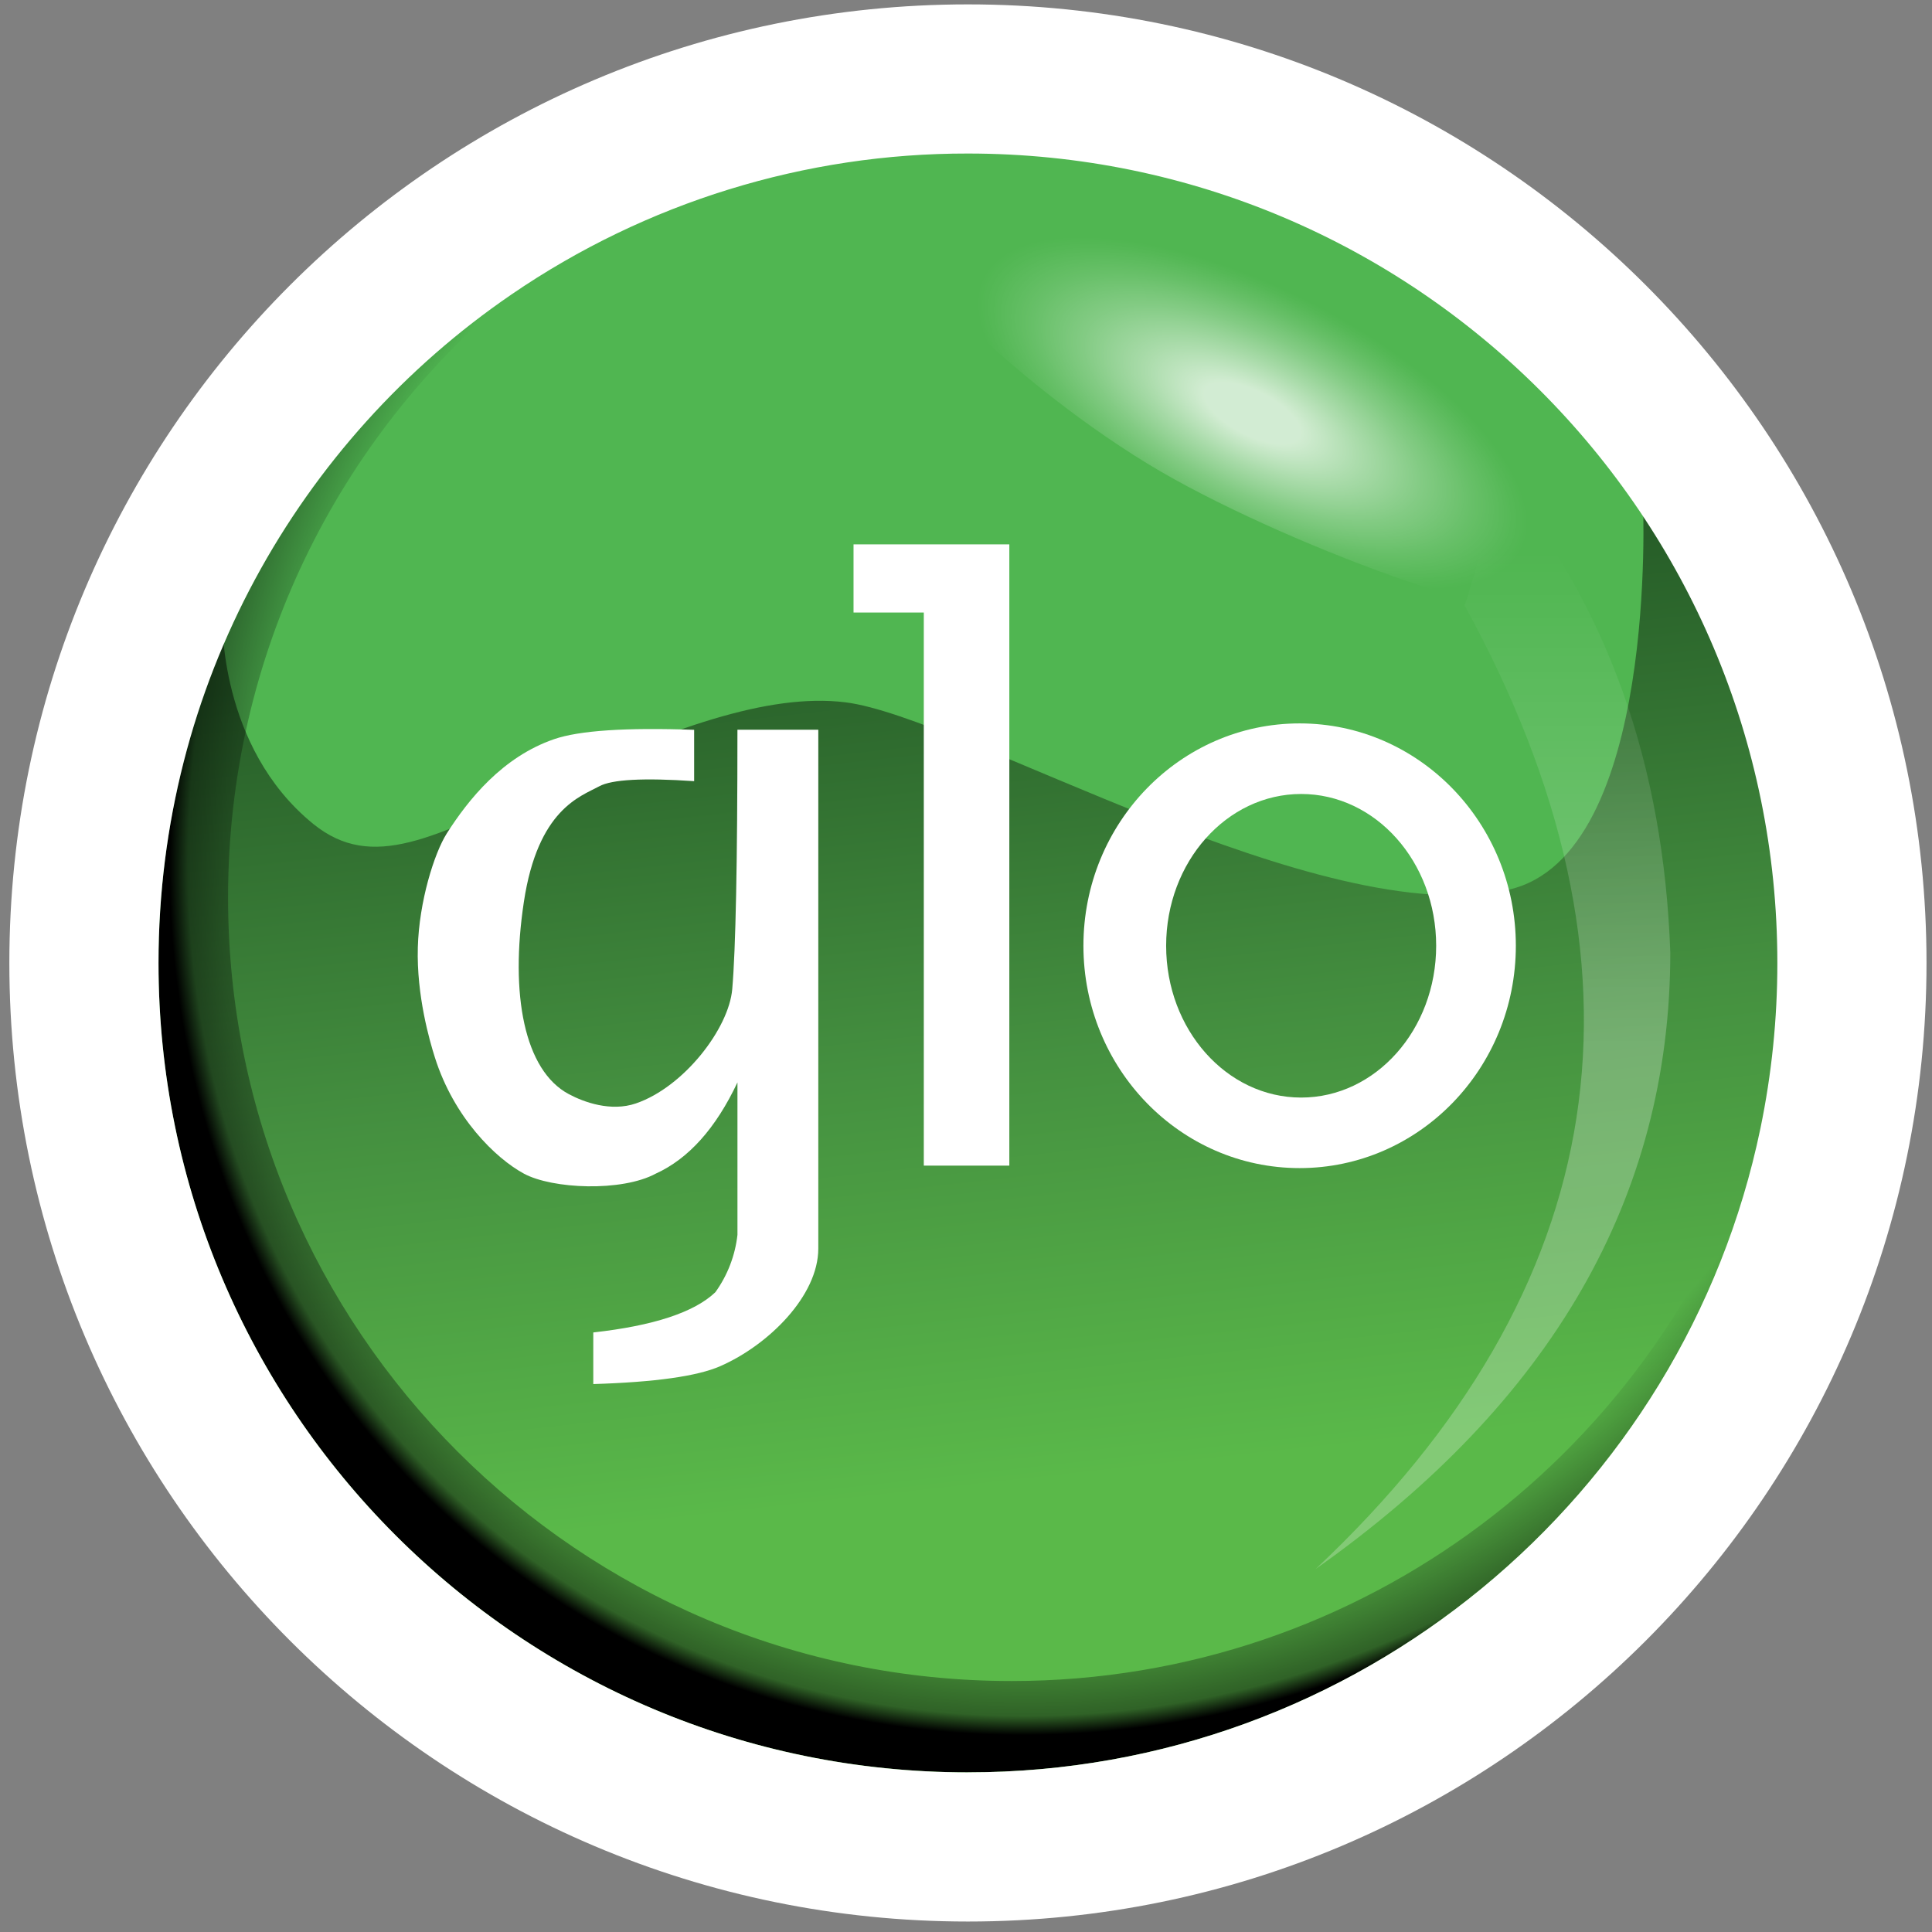 <svg width="157" height="157" viewBox="0 0 157 157" fill="none" xmlns="http://www.w3.org/2000/svg">
<rect x="0" y="0" width="157" height="157" fill="#808080" stroke="none"/>
<path d="M78.572 145.264C115.459 145.264 145.362 115.361 145.362 78.474C145.362 41.587 115.459 11.684 78.572 11.684C41.685 11.684 11.782 41.587 11.782 78.474C11.782 115.361 41.685 145.264 78.572 145.264Z" fill="#50B651"/>
<path opacity="0.663" fill-rule="evenodd" clip-rule="evenodd" d="M145.157 78.287C145.157 115.289 115.161 145.286 78.166 145.286C41.172 145.286 11.167 115.289 11.167 78.287C11.167 61.918 11.626 59.484 18.069 50.165C18.069 50.165 17.737 60.691 25.455 66.954C30.254 70.846 35.262 68.037 44.43 63.814C54.347 59.243 62.41 56.294 68.7 57.072C78.175 58.246 107.38 75.785 122.621 72.292C134.798 69.508 133.513 40.8 133.513 40.8C146.811 53.786 145.157 62.563 145.157 78.287Z" fill="url(#paint0_linear_2002_23)"/>
<path opacity="0.586" fill-rule="evenodd" clip-rule="evenodd" d="M106.916 127.499C131.147 104.707 135.175 78.595 118.999 49.164C119.081 49.224 120.082 45.771 122.001 38.805C130.61 49.23 135.187 62.097 135.734 77.407C135.729 97.237 126.123 113.935 106.916 127.499Z" fill="url(#paint1_linear_2002_23)"/>
<path opacity="0.744" fill-rule="evenodd" clip-rule="evenodd" d="M95.423 38.943C83.727 32.47 70.309 19.449 72.092 16.715C73.876 13.98 97.027 14.451 108.725 20.924C120.422 27.397 130.378 46.814 128.596 49.548C126.814 52.283 107.119 45.416 95.423 38.943Z" fill="url(#paint2_radial_2002_23)"/>
<path fill-rule="evenodd" clip-rule="evenodd" d="M105.611 94.923C95.908 94.923 88.042 86.832 88.042 76.853C88.042 66.875 95.908 58.786 105.611 58.786C115.314 58.786 123.182 66.875 123.182 76.853C123.182 86.832 115.316 94.923 105.611 94.923ZM105.736 89.191C111.792 89.191 116.707 83.667 116.707 76.853C116.707 70.04 111.792 64.521 105.736 64.521C99.68 64.521 94.764 70.045 94.764 76.857C94.764 83.669 99.68 89.191 105.736 89.191Z" fill="white"/>
<path fill-rule="evenodd" clip-rule="evenodd" d="M69.361 44.237H82.021V94.722H75.071V49.775H69.361V44.237Z" fill="white"/>
<path fill-rule="evenodd" clip-rule="evenodd" d="M59.926 59.3H66.497V101.459C66.497 105.301 62.456 109.302 58.518 111.024C56.656 111.837 53.221 112.32 48.212 112.473V108.279C53.111 107.733 56.418 106.643 58.132 105.01C59.122 103.635 59.74 102.028 59.928 100.345V87.959C58.171 91.686 55.959 94.157 53.292 95.372C50.519 96.868 44.875 96.622 42.572 95.372C40.267 94.122 36.888 90.83 35.339 85.928C34.91 84.575 33.843 80.893 33.954 76.992C34.054 73.276 35.284 69.345 36.306 67.729C38.062 64.97 40.829 61.514 45.022 60.069C47.07 59.363 50.865 59.109 56.408 59.308V63.479C52.289 63.2 49.719 63.34 48.699 63.896C47.168 64.727 43.712 65.753 42.572 73.285C41.431 80.817 42.605 86.98 46.22 88.91C47.459 89.575 49.65 90.361 51.674 89.668C55.564 88.338 59.224 83.596 59.504 80.383C59.785 77.122 59.926 70.095 59.926 59.3Z" fill="white"/>
<path fill-rule="evenodd" clip-rule="evenodd" d="M143.058 91.696C136.852 121.576 110.375 144.027 78.657 144.027C42.33 144.027 12.881 114.578 12.881 78.251C12.881 55.684 24.246 35.771 41.564 23.927C27.493 35.597 18.533 53.225 18.533 72.939C18.533 108.102 47.038 136.605 82.199 136.605C110.834 136.605 135.051 117.703 143.058 91.696Z" fill="url(#paint3_radial_2002_23)"/>
<path fill-rule="evenodd" clip-rule="evenodd" d="M78.657 0.356C35.636 0.356 0.76 35.231 0.76 78.251C0.76 121.272 35.636 156.149 78.657 156.149C121.677 156.149 156.554 121.272 156.554 78.251C156.554 35.231 121.677 0.356 78.657 0.356ZM78.657 144.029C42.331 144.029 12.881 114.58 12.881 78.253C12.881 55.686 24.246 35.773 41.564 23.929C52.486 16.449 65.419 12.455 78.657 12.476C114.983 12.476 144.433 41.923 144.433 78.251C144.435 82.768 143.974 87.273 143.058 91.696C136.852 121.576 110.375 144.027 78.657 144.027V144.029Z" fill="white"/>
<defs>
<linearGradient id="paint0_linear_2002_23" x1="75.578" y1="49.949" x2="84.166" y2="127.501" gradientUnits="userSpaceOnUse">
<stop stop-color="#123214"/>
<stop offset="0.46" stop-color="#3E7C37"/>
<stop offset="0.91" stop-color="#5FBB46"/>
</linearGradient>
<linearGradient id="paint1_linear_2002_23" x1="125.189" y1="44.908" x2="125.189" y2="107.619" gradientUnits="userSpaceOnUse">
<stop stop-color="white" stop-opacity="0"/>
<stop offset="0.64" stop-color="white" stop-opacity="0.43"/>
<stop offset="1" stop-color="white" stop-opacity="0.42"/>
</linearGradient>
<radialGradient id="paint2_radial_2002_23" cx="0" cy="0" r="1" gradientUnits="userSpaceOnUse" gradientTransform="translate(101.768 33.571) rotate(26.761) scale(33.004 13.746)">
<stop offset="0.13" stop-color="white"/>
<stop offset="0.29" stop-color="white" stop-opacity="0.69"/>
<stop offset="0.45" stop-color="white" stop-opacity="0.4"/>
<stop offset="0.59" stop-color="white" stop-opacity="0.18"/>
<stop offset="0.69" stop-color="white" stop-opacity="0.05"/>
<stop offset="0.74" stop-color="white" stop-opacity="0"/>
</radialGradient>
<radialGradient id="paint3_radial_2002_23" cx="0" cy="0" r="1" gradientUnits="userSpaceOnUse" gradientTransform="translate(89.936 63.097) rotate(39.84) scale(73.961 80.617)">
<stop offset="0.86" stop-opacity="0"/>
<stop offset="0.98" stop-opacity="0.47"/>
<stop offset="1"/>
</radialGradient>
</defs>
</svg>
